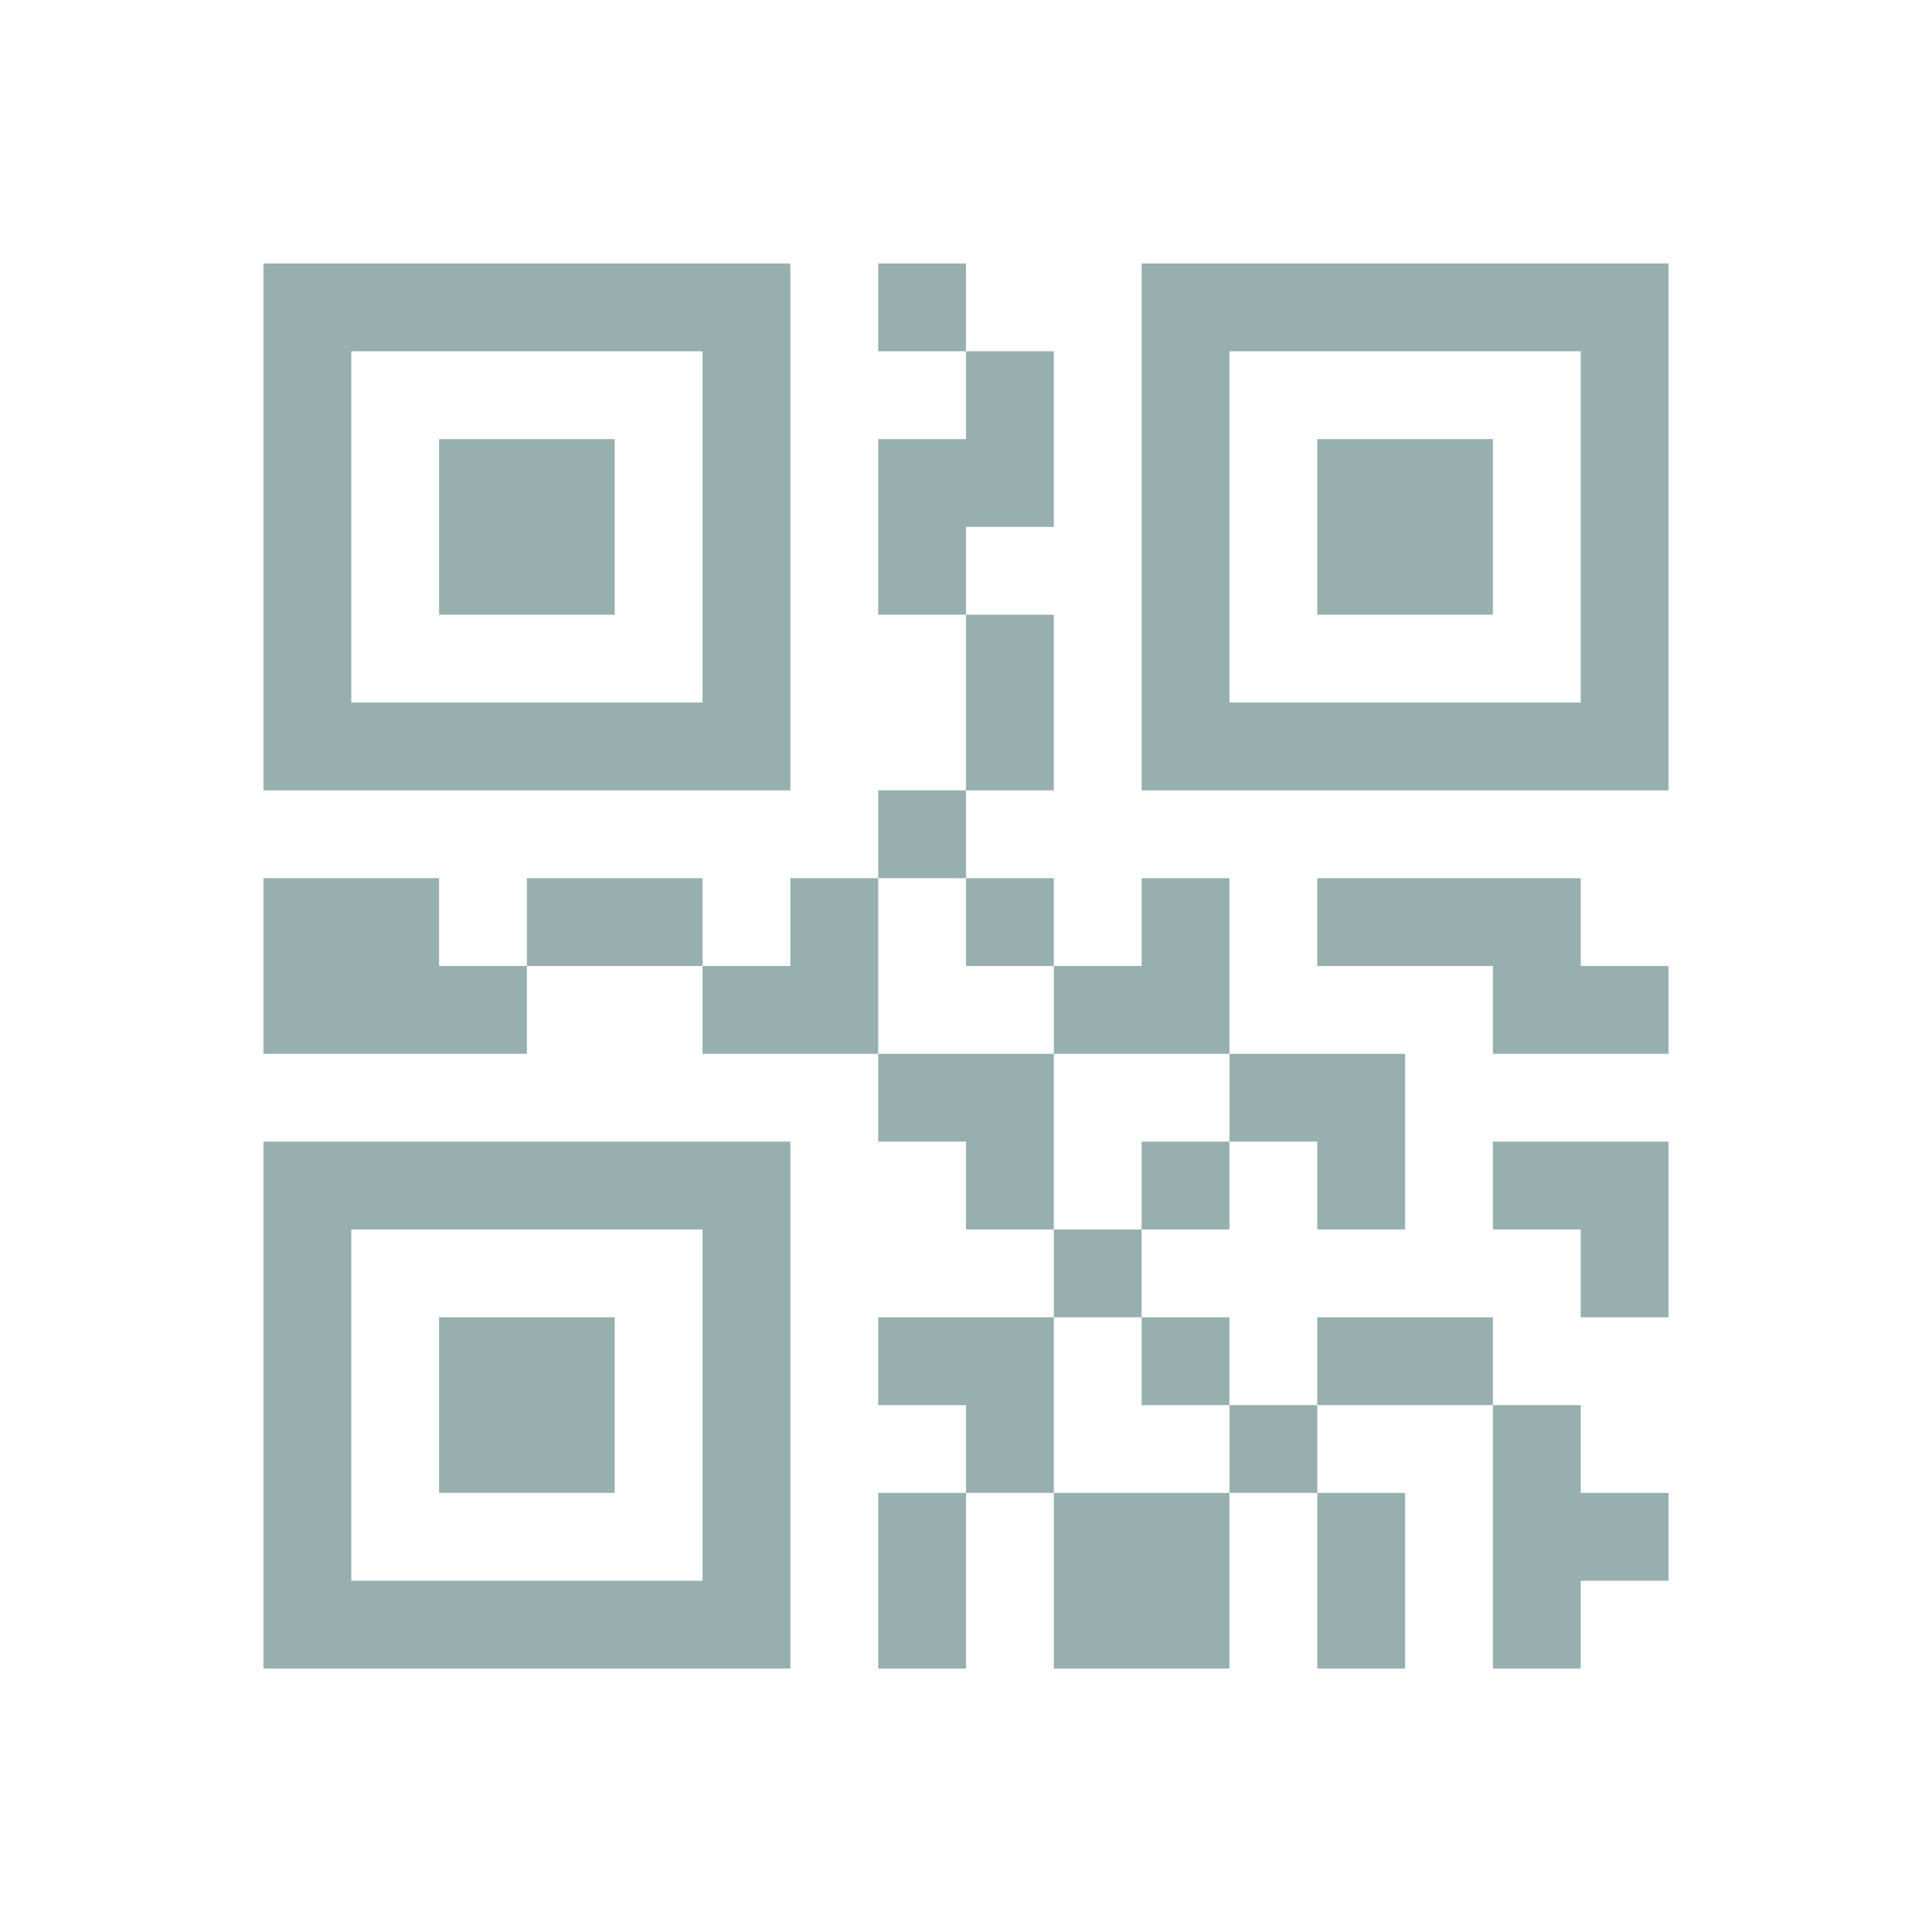 <svg xmlns="http://www.w3.org/2000/svg" width="22" height="22" version="1.1">
 <defs>
  <style id="current-color-scheme" type="text/css">
   .ColorScheme-Text { color:#97afaf; } .ColorScheme-Highlight { color:#4285f4; } .ColorScheme-NeutralText { color:#ff9800; } .ColorScheme-PositiveText { color:#4caf50; } .ColorScheme-NegativeText { color:#f44336; }
  </style>
 </defs>
 <path style="fill:currentColor" class="ColorScheme-Text" d="M 19,3 V 9 H 13 V 3 Z M 11,3 V 4 H 10 V 3 Z m 0,1 h 1 V 6 H 11 V 7 H 10 V 5 h 1 z m 0,3 h 1 v 2 h -1 z m 0,2 v 1 H 10 V 9 Z m -1,1 v 2 H 8 v -1 h 1 V 10 Z M 8,11 H 6 V 10 H 8 Z M 6,11 v 1 H 3 v -2 h 2 v 1 z m 4,1 h 2 v 2 h -1 v -1 h -1 z m 2,2 h 1 v 1 h -1 z m 0,1 v 1 1 h -1 v -1 h -1 v -1 z m -1,2 v 2 h -1 v -2 z m 1,0 h 2 v 2 h -2 z m 2,0 v -1 h 1 v 1 z m 1,0 h 1 v 2 h -1 z m 0,-1 v -1 h 2 v 1 z m 2,0 h 1 v 1 h 1 v 1 h -1 v 1 h -1 z m -3,0 h -1 v -1 h 1 z m -1,-2 v -1 h 1 v 1 z m 1,-1 v -1 h 2 v 2 h -1 v -1 z m 0,-1 h -2 v -1 h 1 v -1 h 1 z m -2,-1 h -1 v -1 h 1 z M 9,3 V 9 H 3 V 3 Z M 18,4 h -4 v 4 h 4 z M 8,4 H 4 V 8 H 8 Z M 17,5 V 7 H 15 V 5 Z M 7,5 V 7 H 5 V 5 Z m 11,5 v 1 h 1 v 1 h -2 v -1 h -2 v -1 h 2 z m 1,3 v 2 h -1 v -1 h -1 v -1 h 1 z m -10,0 v 6 H 3 v -6 z m -1,1 H 4 v 4 H 8 Z M 7,15 v 2 H 5 v -2 z"/>
</svg>
